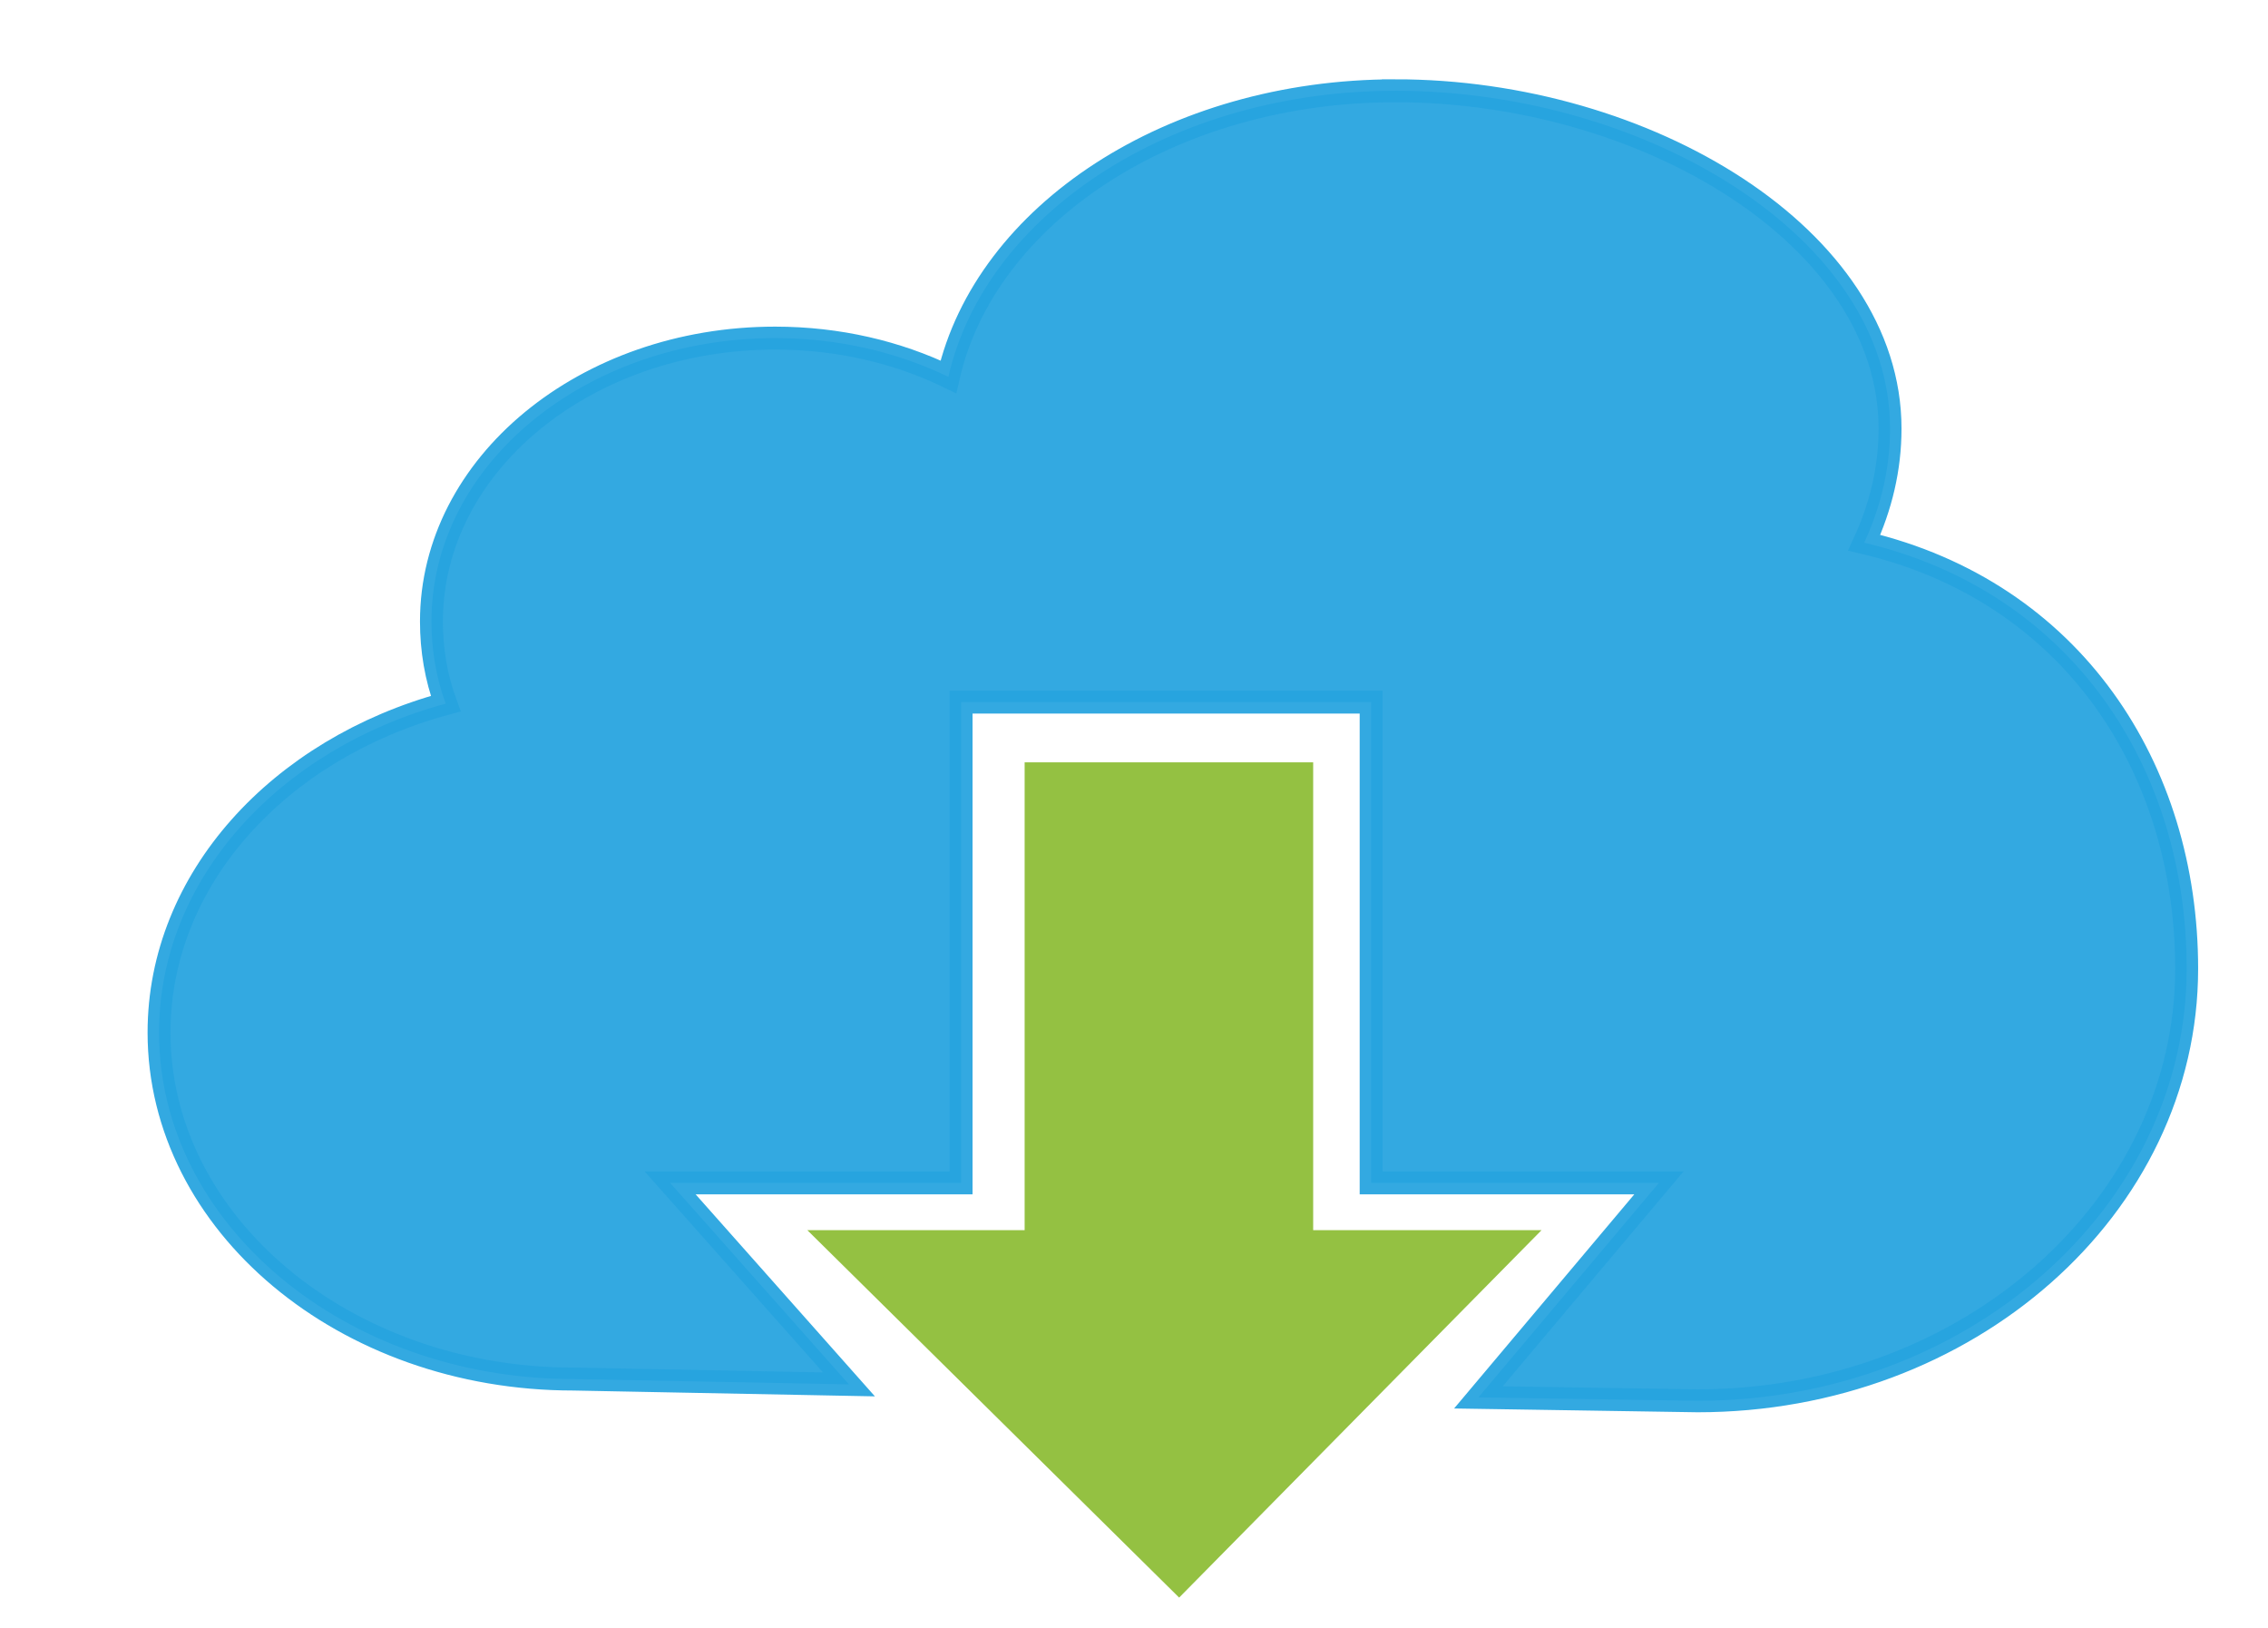 <?xml version="1.0" encoding="UTF-8" standalone="no"?>
<!-- Created with Inkscape (http://www.inkscape.org/) -->

<svg
   xmlns:dc="http://purl.org/dc/elements/1.1/"
   xmlns:cc="http://creativecommons.org/ns#"
   xmlns:rdf="http://www.w3.org/1999/02/22-rdf-syntax-ns#"
   xmlns:svg="http://www.w3.org/2000/svg"
   xmlns="http://www.w3.org/2000/svg"
   xmlns:sodipodi="http://sodipodi.sourceforge.net/DTD/sodipodi-0.dtd"
   xmlns:inkscape="http://www.inkscape.org/namespaces/inkscape"
   width="104.34"
   height="74.88"
   id="svg2"
   version="1.1"
   inkscape:version="0.48.4 r9939"
   sodipodi:docname="icon2.svg">
  <defs
     id="defs4" />
  <sodipodi:namedview
     id="base"
     pagecolor="#ffffff"
     bordercolor="#666666"
     borderopacity="1.0"
     inkscape:pageopacity="0.0"
     inkscape:pageshadow="2"
     inkscape:zoom="0.73691406"
     inkscape:cx="248.47455"
     inkscape:cy="-154.66197"
     inkscape:document-units="px"
     inkscape:current-layer="layer1"
     showgrid="false"
     fit-margin-top="0"
     fit-margin-left="0"
     fit-margin-right="0"
     fit-margin-bottom="0"
     inkscape:window-width="1366"
     inkscape:window-height="706"
     inkscape:window-x="-8"
     inkscape:window-y="-8"
     inkscape:window-maximized="1" />
  <g
     inkscape:label="Layer 1"
     inkscape:groupmode="layer"
     id="layer1"
     transform="translate(-126.525,-302.82)">
    <g
       style="display:inline"
       id="download_targetfiles"
       transform="translate(-611.377,81.745)">
      <path
         sodipodi:nodetypes="scsscsccccccccccscss"
         inkscape:connector-curvature="0"
         id="path2991"
         d="m 802.094,225.25 c -10.314,0 -18.858,5.683 -20.562,13.156 -2.344,-1.132 -5.056,-1.781 -7.969,-1.781 -8.738,0 -15.812,5.829 -15.812,13.031 0,1.316 0.216,2.583 0.656,3.781 -7.646,2.072 -13.188,8.052 -13.188,15.125 0,8.789 8.533,15.938 19.062,15.938 l 12.677,0.245 -8.227,-9.268 13.386,0 0,-22.112 18.865,0 0,22.112 13.24,0 -8.305,9.866 L 816,285.5 c 12.413,0 22.5,-8.895 22.5,-19.875 0,-9.201 -5.24,-17.322 -14.834,-19.59 0.762,-1.649 1.188,-3.402 1.188,-5.25 0,-8.776 -11.22,-15.536 -22.76,-15.536 z"
         style="fill:#27a4df;fill-opacity:0.941;stroke:#27a4df;stroke-width:1.055px;stroke-linecap:butt;stroke-linejoin:miter;stroke-opacity:0.941;display:inline" />
      <path
         sodipodi:nodetypes="cccccccc"
         transform="matrix(0.634,0,0,-1.1,725.504,571.251)"
         inkscape:connector-curvature="0"
         style="fill:#94c142;fill-opacity:1;stroke:#94c142;stroke-width:1;stroke-miterlimit:4;stroke-opacity:1;stroke-dasharray:none;stroke-dashoffset:0"
         d="m 105.115,252.123 -25.087,14.284 14.378,0 0,19.562 19.938,0 0,-19.562 15.223,0 z"
         id="path3791" />
    </g>
  </g>
</svg>
